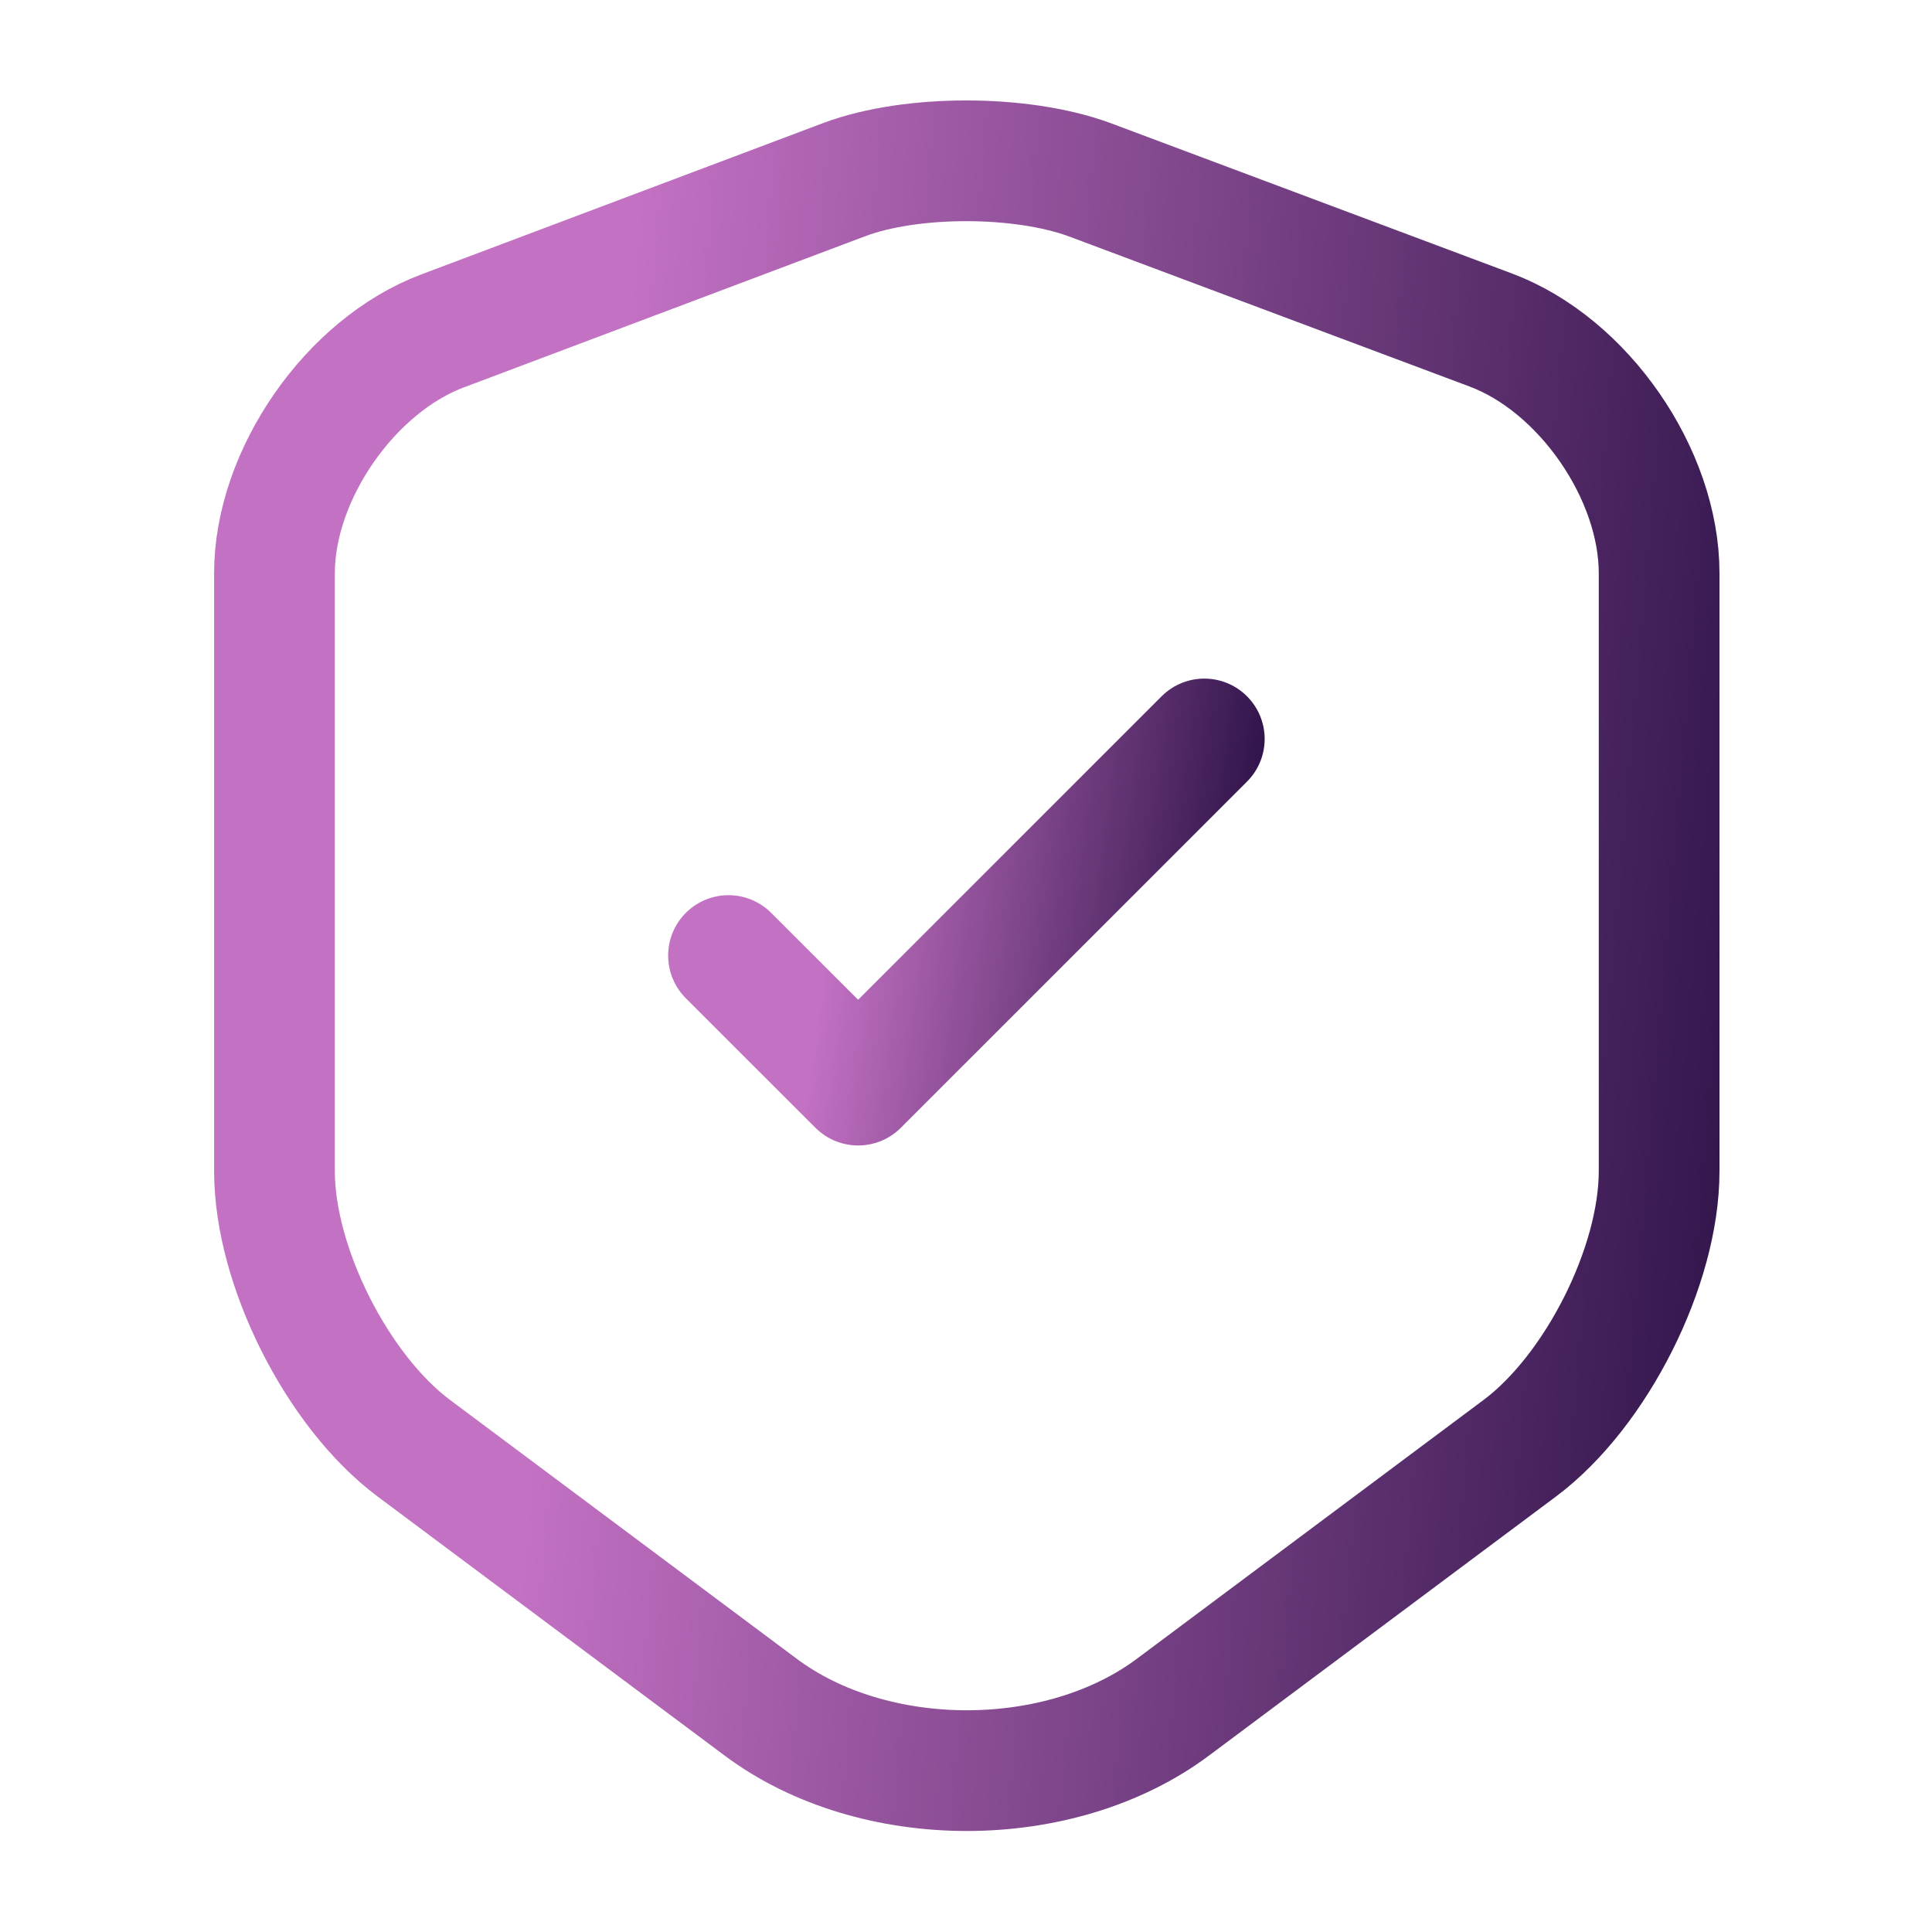 <svg width="29" height="29" viewBox="0 0 29 29" fill="none" xmlns="http://www.w3.org/2000/svg">
<path d="M12.675 2.695L6.646 4.966C5.256 5.486 4.12 7.129 4.12 8.603V17.581C4.12 19.007 5.063 20.88 6.211 21.738L11.407 25.617C13.11 26.898 15.914 26.898 17.617 25.617L22.813 21.738C23.961 20.88 24.904 19.007 24.904 17.581V8.603C24.904 7.117 23.768 5.474 22.378 4.954L16.349 2.695C15.322 2.32 13.678 2.32 12.675 2.695Z" stroke="url(#paint0_linear_3623_3457)" stroke-width="1.812" stroke-linecap="round" stroke-linejoin="round"/>
<path d="M10.935 14.343L12.881 16.288L18.077 11.092" stroke="url(#paint1_linear_3623_3457)" stroke-width="1.812" stroke-linecap="round" stroke-linejoin="round"/>
<defs>
<linearGradient id="paint0_linear_3623_3457" x1="-2.443" y1="-15.508" x2="29.976" y2="-12.728" gradientUnits="userSpaceOnUse">
<stop offset="0.416" stop-color="#C371C3"/>
<stop offset="1" stop-color="#280F44"/>
</linearGradient>
<linearGradient id="paint1_linear_3623_3457" x1="8.68" y1="7.239" x2="19.695" y2="8.748" gradientUnits="userSpaceOnUse">
<stop offset="0.416" stop-color="#C371C3"/>
<stop offset="1" stop-color="#280F44"/>
</linearGradient>
</defs>
</svg>
